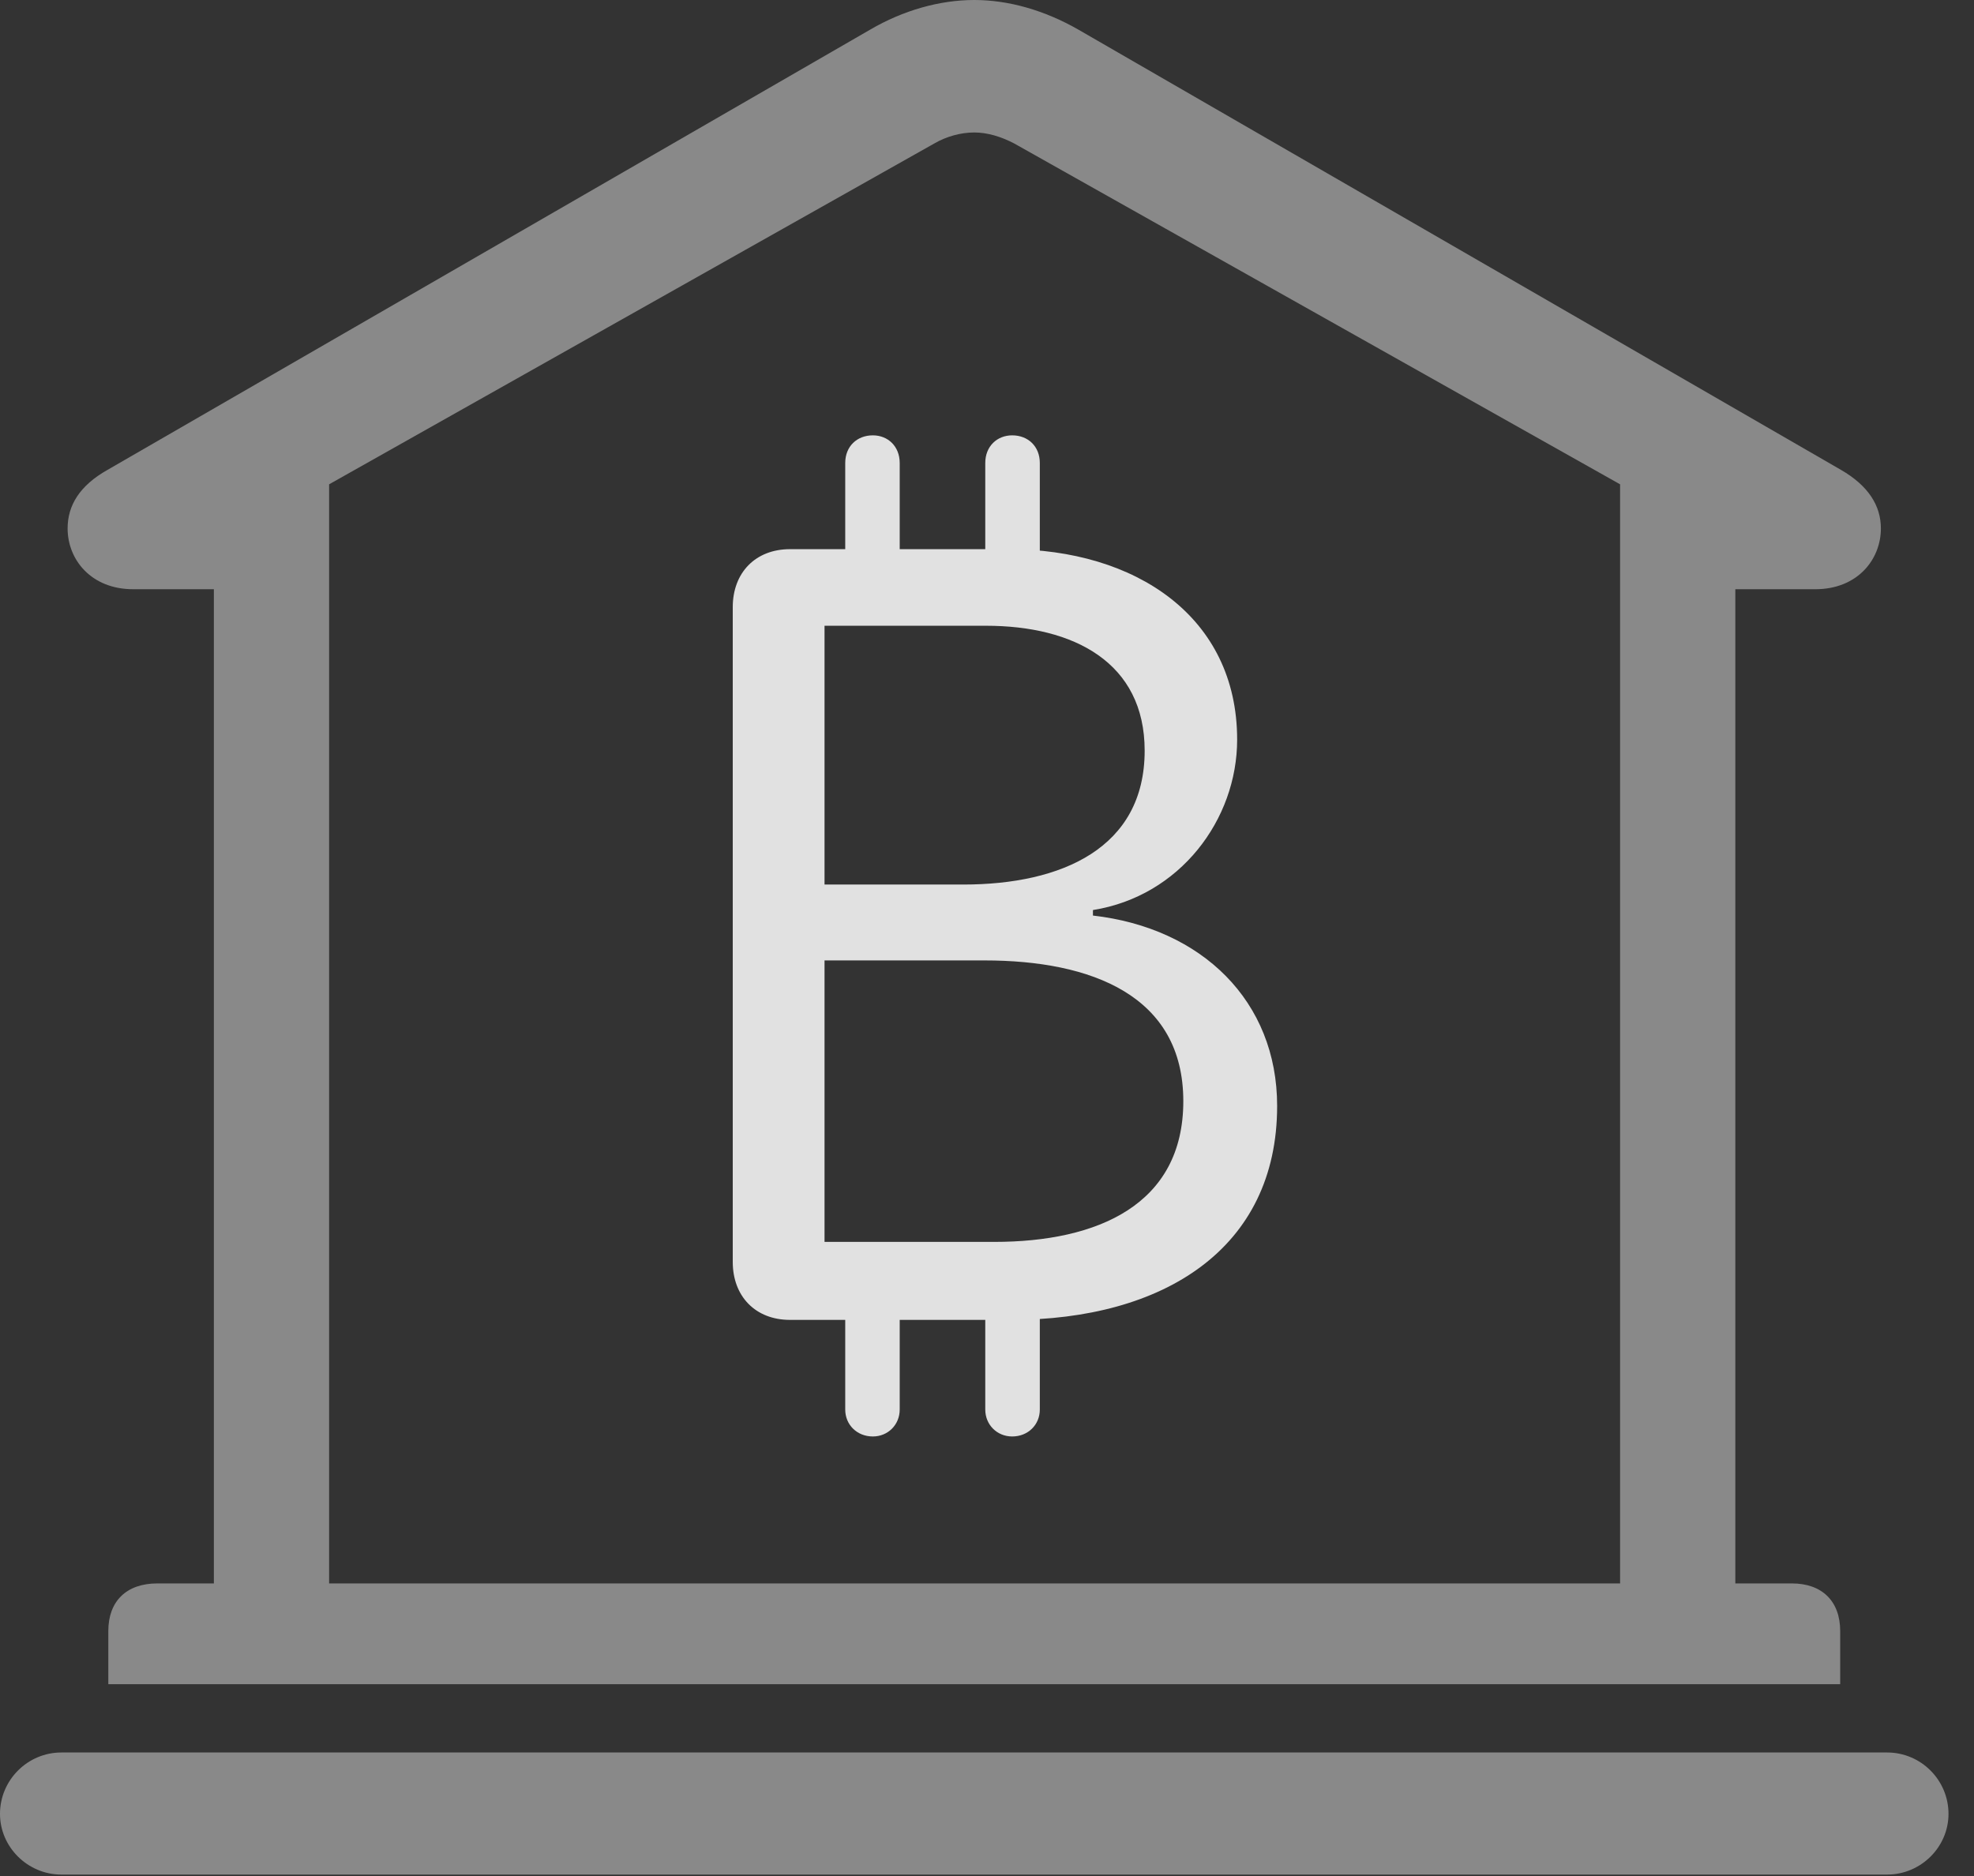 <?xml version="1.0" encoding="UTF-8"?>
<!--Generator: Apple Native CoreSVG 341-->
<!DOCTYPE svg
PUBLIC "-//W3C//DTD SVG 1.1//EN"
       "http://www.w3.org/Graphics/SVG/1.1/DTD/svg11.dtd">
<svg version="1.1" xmlns="http://www.w3.org/2000/svg" xmlns:xlink="http://www.w3.org/1999/xlink" viewBox="0 0 27.939 26.553">
 <rect x="0" y="0" width="27.939" height="26.553" fill="#333333" stroke="none"/>
 <g>
  <rect height="26.553" opacity="0" width="27.939" x="0" y="0"/>
  <path d="M1.533 23.838L26.045 23.838L26.045 23.086C26.045 22.666 25.791 22.412 25.361 22.412L24.561 22.412L24.561 8.34L25.693 8.34C26.289 8.34 26.621 7.92 26.621 7.48C26.621 7.158 26.445 6.875 26.055 6.65L15.264 0.42C14.785 0.146 14.277 0 13.789 0C13.301 0 12.783 0.146 12.315 0.42L1.523 6.65C1.123 6.875 0.957 7.158 0.957 7.48C0.957 7.92 1.289 8.34 1.885 8.34L3.027 8.34L3.027 22.412L2.227 22.412C1.787 22.412 1.533 22.666 1.533 23.086ZM4.658 22.412L4.658 6.855L13.223 2.031C13.389 1.934 13.594 1.875 13.789 1.875C13.975 1.875 14.17 1.934 14.355 2.031L22.93 6.855L22.93 22.412ZM0.869 26.533L26.709 26.533C27.188 26.533 27.578 26.143 27.578 25.674C27.578 25.195 27.188 24.805 26.709 24.805L0.869 24.805C0.391 24.805 0 25.195 0 25.674C0 26.143 0.391 26.533 0.869 26.533Z" fill="white" fill-opacity="0.425"/>
  <path d="M11.182 18.682L14.307 18.682C16.465 18.682 18.076 17.676 18.076 15.654C18.076 14.17 17.012 13.135 15.469 12.959L15.469 12.881C16.699 12.685 17.51 11.602 17.51 10.469C17.51 8.73 16.074 7.773 14.268 7.773L11.182 7.773C10.693 7.773 10.371 8.105 10.371 8.594L10.371 17.861C10.371 18.35 10.693 18.682 11.182 18.682ZM11.67 12.52L11.67 8.857L13.955 8.857C15.195 8.857 16.201 9.375 16.201 10.625C16.201 12.002 15.029 12.52 13.633 12.52ZM11.67 17.578L11.67 13.594L13.935 13.594C15.449 13.594 16.748 14.092 16.748 15.586C16.748 17.051 15.537 17.578 14.072 17.578ZM11.963 8.408L12.734 8.408L12.734 6.553C12.734 6.318 12.568 6.162 12.354 6.162C12.129 6.162 11.963 6.318 11.963 6.553ZM13.945 8.408L14.717 8.408L14.717 6.553C14.717 6.318 14.551 6.162 14.326 6.162C14.111 6.162 13.945 6.318 13.945 6.553ZM11.963 18.018L11.963 19.951C11.963 20.166 12.129 20.332 12.354 20.332C12.568 20.332 12.734 20.166 12.734 19.951L12.734 18.018ZM13.945 18.018L13.945 19.951C13.945 20.166 14.111 20.332 14.326 20.332C14.551 20.332 14.717 20.166 14.717 19.951L14.717 18.018Z" fill="white" fill-opacity="0.85"/>
 </g>
</svg>
